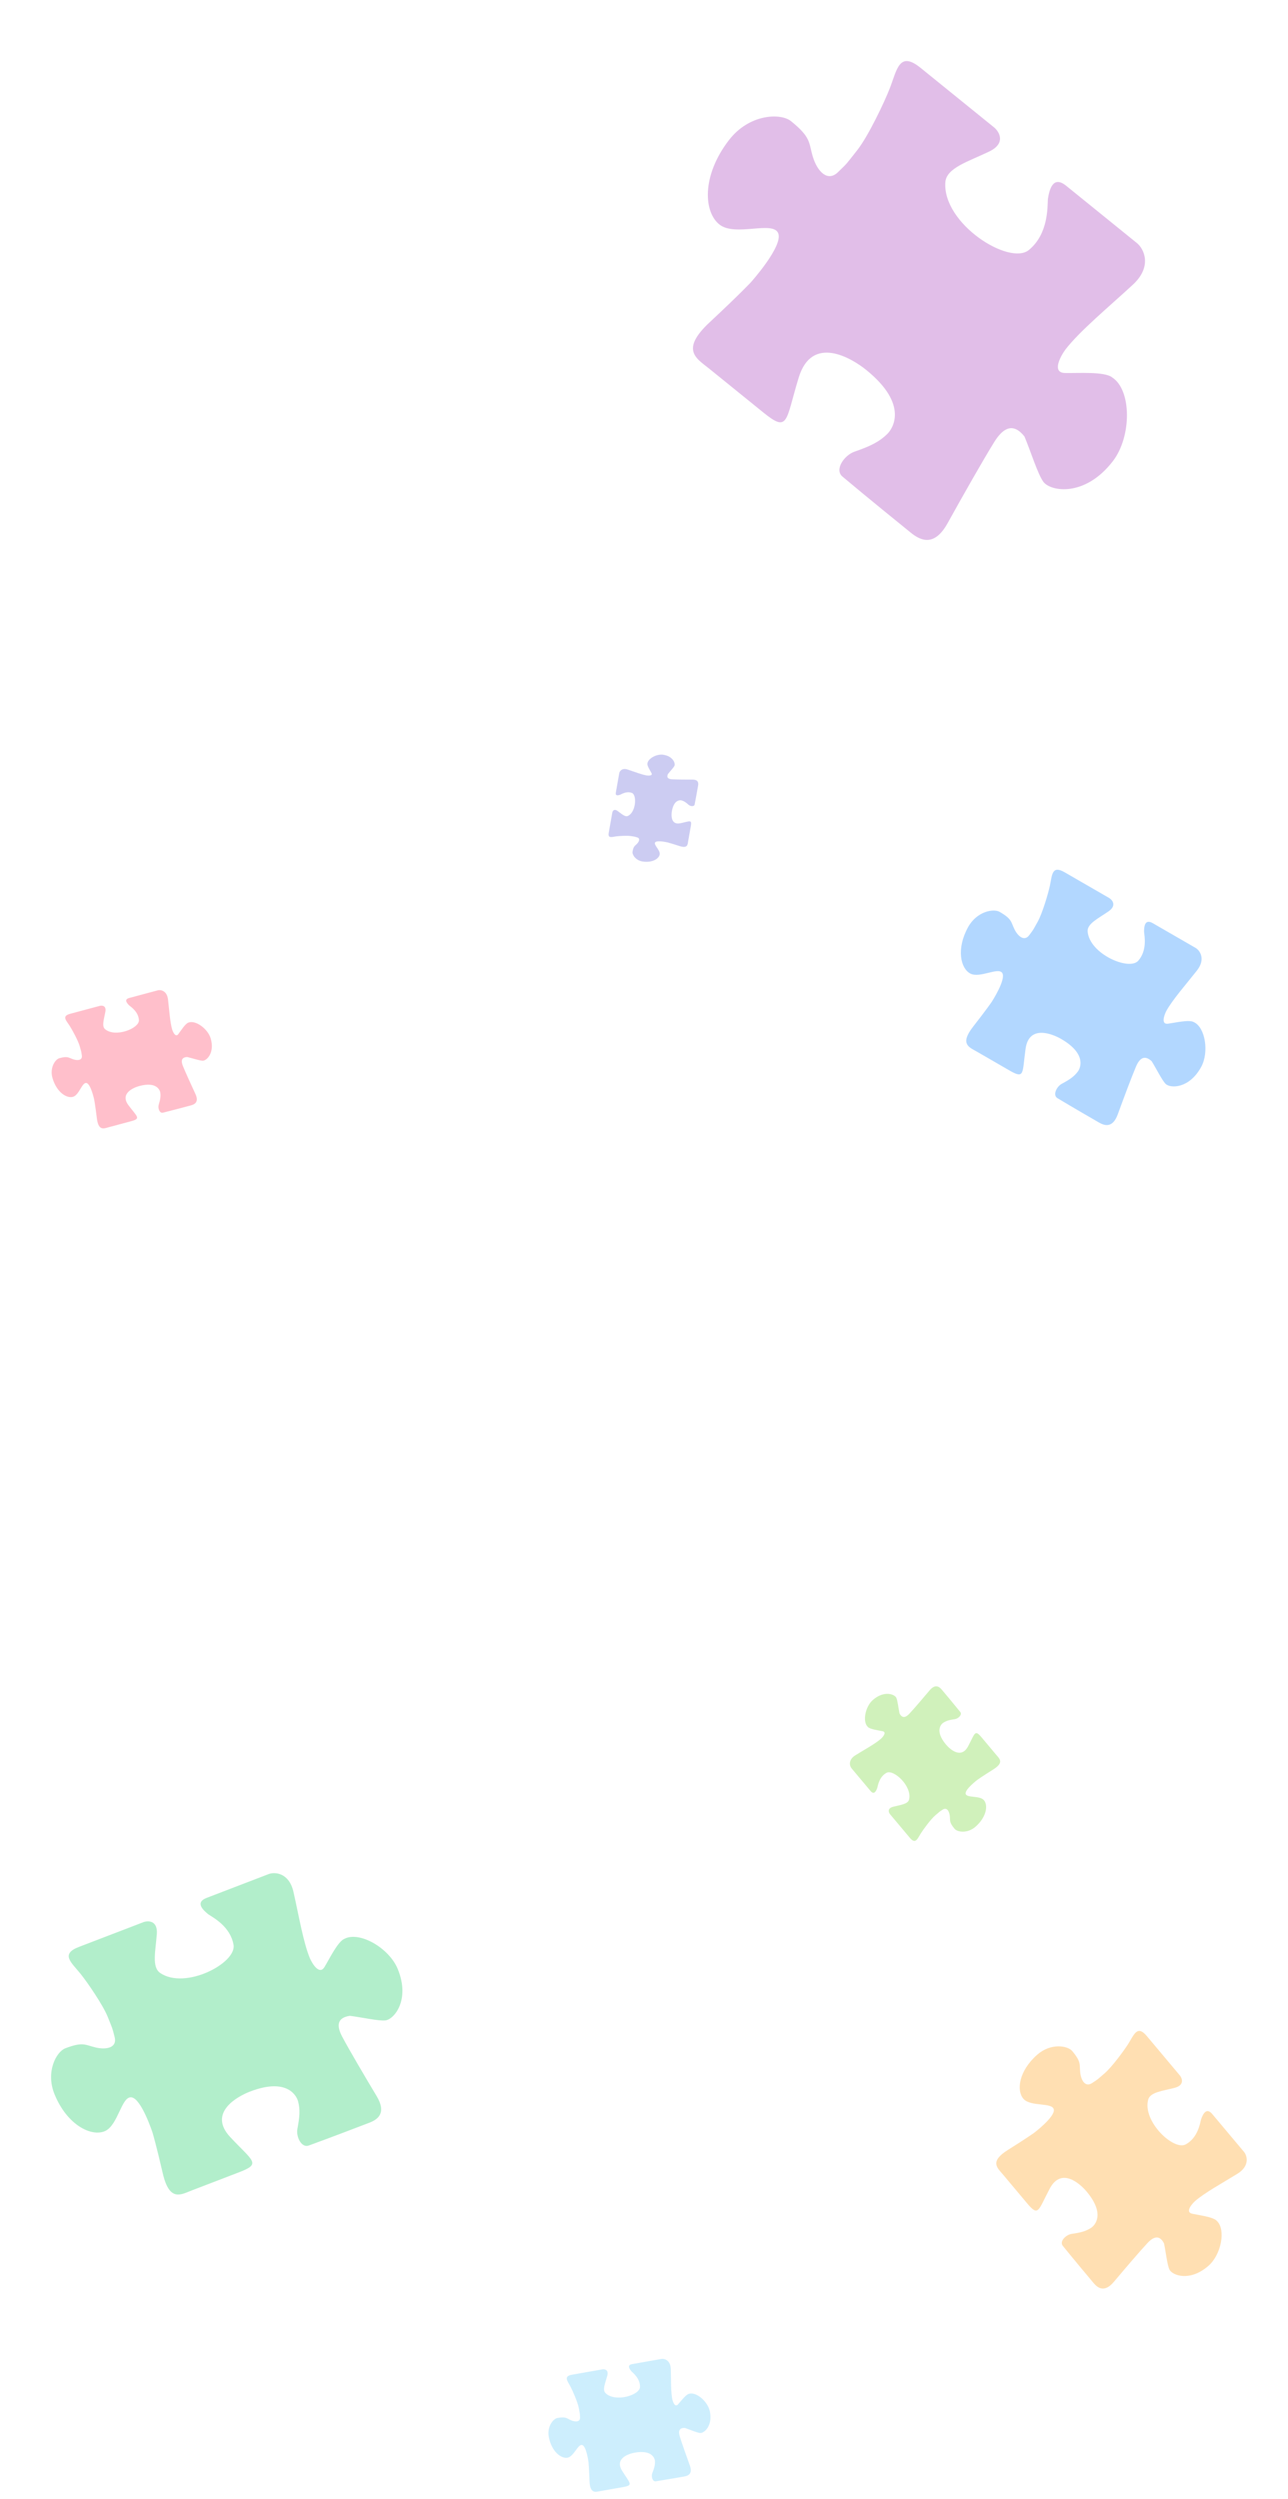 <svg width="150" height="291" viewBox="0 0 150 291" fill="none" xmlns="http://www.w3.org/2000/svg">
<path d="M9.37 229.831C10.158 230.809 12.003 233.479 12.564 234.898C13.125 236.317 13.06 236.042 13.357 237.236C13.653 238.43 12.42 238.713 11.174 238.428C9.927 238.144 9.711 237.709 7.603 238.518C6.565 238.917 5.276 241.264 6.362 243.899C7.837 247.473 10.628 248.827 12.198 248.17C13.767 247.513 14.14 244.073 15.307 244.225C16.474 244.376 17.768 248.347 17.768 248.347C17.768 248.347 18.174 249.69 18.955 253.068C19.735 256.446 21.082 255.548 22.332 255.068L24.641 254.182L27.882 252.937C30.467 251.945 29.45 251.682 26.811 248.853C24.172 246.025 27.642 244.121 29.117 243.555C33.544 241.855 34.579 244.164 34.718 244.701C34.969 245.667 34.9 246.511 34.636 247.893C34.461 248.808 35.1 250.148 35.954 249.839C38.473 248.926 42.117 247.528 43.007 247.186L43.007 247.186C44.021 246.797 45.044 246.05 43.861 244.08C42.501 241.814 40.725 238.799 39.867 237.194C39.177 235.904 39.239 234.956 40.742 234.734C42.086 234.899 44.084 235.358 44.888 235.267C45.896 235.152 47.808 232.886 46.316 229.27C45.317 226.847 41.898 224.864 40.132 225.759C39.348 226.06 38.361 228.117 37.787 229.057C37.212 229.997 36.412 228.758 36.084 228.022C35.327 226.187 34.8 223.066 34.178 220.308C33.672 218.067 32.005 217.954 31.284 218.231L24.06 221.004C22.72 221.519 23.6 222.388 24.26 222.916C24.823 223.29 26.838 224.342 27.2 226.474C27.56 228.597 21.59 231.733 18.662 229.751C17.649 229.065 18.117 227.181 18.264 225.218C18.382 223.647 17.29 223.63 16.73 223.818L9.188 226.713C7.006 227.551 8.313 228.52 9.37 229.831Z" fill="#00C853" fill-opacity="0.302"/>
<path d="M122.269 103.14C122.073 104.053 121.393 106.37 120.835 107.359C120.277 108.348 120.406 108.182 119.854 108.912C119.303 109.642 118.562 109.062 118.143 108.208C117.724 107.354 117.874 107.026 116.42 106.186C115.703 105.772 113.742 106.126 112.728 107.987C111.352 110.514 111.876 112.761 112.991 113.361C114.105 113.961 116.268 112.566 116.727 113.311C117.186 114.057 115.496 116.664 115.496 116.664C115.496 116.664 114.91 117.528 113.322 119.56C111.734 121.593 112.884 121.951 113.747 122.449L115.341 123.369L117.577 124.661C119.361 125.691 119.037 124.979 119.437 122.13C119.837 119.28 122.562 120.394 123.58 120.982C126.635 122.746 125.785 124.425 125.539 124.757C125.099 125.355 124.578 125.71 123.656 126.204C123.045 126.531 122.569 127.528 123.148 127.877C124.855 128.906 127.369 130.358 127.983 130.712C128.683 131.116 129.594 131.358 130.179 129.752C130.852 127.904 131.764 125.467 132.29 124.219C132.713 123.216 133.29 122.808 134.122 123.573C134.656 124.427 135.326 125.797 135.755 126.22C136.293 126.749 138.498 126.793 139.891 124.238C140.824 122.526 140.37 119.62 139.025 119.019C138.484 118.707 136.833 119.099 136.021 119.207C135.209 119.315 135.55 118.272 135.822 117.737C136.528 116.441 138.086 114.675 139.389 113.024C140.448 111.683 139.733 110.666 139.235 110.379L134.25 107.501C133.325 106.967 133.234 107.883 133.238 108.511C133.285 109.012 133.621 110.669 132.558 111.876C131.499 113.079 126.891 111.095 126.666 108.475C126.588 107.568 127.896 106.957 129.101 106.123C130.064 105.455 129.562 104.816 129.191 104.58L123.987 101.575C122.481 100.706 122.533 101.916 122.269 103.14Z" fill="#007BFF" fill-opacity="0.302"/>
<path d="M131.411 237.977C130.914 238.768 129.483 240.713 128.62 241.451C127.758 242.19 127.936 242.078 127.168 242.575C126.399 243.073 125.902 242.274 125.8 241.328C125.698 240.383 125.952 240.125 124.872 238.839C124.34 238.205 122.377 237.867 120.787 239.269C118.63 241.172 118.354 243.463 119.196 244.408C120.038 245.353 122.548 244.782 122.724 245.64C122.9 246.497 120.42 248.369 120.42 248.369C120.42 248.369 119.575 248.98 117.387 250.347C115.2 251.714 116.158 252.444 116.798 253.207L117.981 254.617L119.641 256.596C120.965 258.173 120.904 257.394 122.255 254.853C123.605 252.312 125.784 254.291 126.54 255.191C128.808 257.894 127.434 259.181 127.09 259.409C126.472 259.82 125.861 259.976 124.825 260.124C124.139 260.223 123.351 260.997 123.776 261.523C125.028 263.074 126.894 265.298 127.35 265.841C127.869 266.46 128.642 266.999 129.742 265.689C131.006 264.184 132.697 262.205 133.618 261.213C134.358 260.415 135.04 260.229 135.561 261.232C135.77 262.217 135.93 263.734 136.19 264.278C136.514 264.959 138.571 265.755 140.754 263.83C142.216 262.54 142.783 259.654 141.725 258.629C141.324 258.151 139.638 257.955 138.838 257.779C138.038 257.602 138.715 256.739 139.153 256.33C140.261 255.353 142.329 254.227 144.118 253.121C145.572 252.222 145.247 251.022 144.878 250.583L141.178 246.173C140.491 245.355 140.092 246.185 139.881 246.776C139.754 247.263 139.503 248.935 138.091 249.706C136.685 250.473 133.033 247.034 133.718 244.494C133.954 243.616 135.393 243.489 136.81 243.117C137.943 242.819 137.691 242.047 137.423 241.698L133.56 237.094C132.442 235.762 132.077 236.917 131.411 237.977Z" fill="#FF9500" fill-opacity="0.302"/>
<path d="M8.109 119.447C8.413 119.918 9.107 121.189 9.29 121.845C9.473 122.501 9.457 122.376 9.533 122.92C9.609 123.464 9.048 123.532 8.508 123.347C7.968 123.163 7.892 122.96 6.919 123.221C6.44 123.349 5.758 124.331 6.117 125.551C6.605 127.207 7.781 127.938 8.509 127.719C9.236 127.501 9.562 125.992 10.073 126.113C10.584 126.235 10.973 128.058 10.973 128.058C10.973 128.058 11.091 128.673 11.279 130.209C11.468 131.745 12.108 131.409 12.685 131.255L13.752 130.969L15.249 130.568C16.442 130.248 16.003 130.083 14.964 128.705C13.924 127.326 15.553 126.643 16.234 126.46C18.279 125.912 18.631 126.986 18.668 127.231C18.734 127.671 18.664 128.042 18.482 128.644C18.362 129.042 18.583 129.666 18.976 129.569C20.137 129.281 21.82 128.83 22.231 128.72C22.699 128.595 23.188 128.311 22.755 127.381C22.257 126.312 21.61 124.891 21.303 124.138C21.057 123.533 21.129 123.116 21.806 123.087C22.395 123.223 23.261 123.52 23.622 123.517C24.075 123.513 25.029 122.596 24.536 120.922C24.206 119.8 22.78 118.759 21.954 119.075C21.593 119.172 21.058 120.039 20.759 120.429C20.461 120.819 20.163 120.232 20.052 119.89C19.802 119.04 19.713 117.63 19.566 116.377C19.446 115.358 18.711 115.231 18.378 115.32L15.042 116.214C14.423 116.38 14.773 116.807 15.041 117.072C15.274 117.264 16.119 117.825 16.18 118.788C16.241 119.747 13.445 120.861 12.237 119.845C11.82 119.493 12.116 118.679 12.272 117.814C12.398 117.122 11.914 117.064 11.656 117.121L8.173 118.054C7.166 118.324 7.701 118.815 8.109 119.447Z" fill="#FF2D55" fill-opacity="0.302"/>
<path d="M71.719 97.398C72.089 97.347 73.053 97.285 73.501 97.359C73.949 97.434 73.869 97.408 74.219 97.516C74.569 97.623 74.452 97.981 74.188 98.255C73.925 98.529 73.781 98.518 73.664 99.18C73.606 99.505 74.008 100.194 74.846 100.321C75.984 100.492 76.757 99.988 76.83 99.487C76.903 98.986 76.083 98.364 76.3 98.089C76.518 97.815 77.729 98.093 77.729 98.093C77.729 98.093 78.133 98.195 79.115 98.514C80.096 98.833 80.073 98.352 80.143 97.959L80.27 97.234L80.45 96.217C80.593 95.406 80.37 95.625 79.244 95.864C78.118 96.104 78.164 94.927 78.246 94.464C78.491 93.074 79.238 93.164 79.397 93.211C79.682 93.295 79.886 93.442 80.198 93.721C80.405 93.906 80.845 93.948 80.897 93.683C81.05 92.901 81.252 91.757 81.301 91.478C81.357 91.159 81.323 90.784 80.639 90.784C79.853 90.783 78.812 90.774 78.271 90.747C77.836 90.725 77.604 90.564 77.777 90.147C78.025 89.829 78.449 89.39 78.549 89.171C78.674 88.896 78.389 88.061 77.238 87.888C76.467 87.771 75.437 88.34 75.395 88.927C75.352 89.173 75.725 89.74 75.877 90.031C76.028 90.321 75.59 90.336 75.352 90.306C74.768 90.218 73.891 89.874 73.092 89.61C72.443 89.396 72.159 89.804 72.119 90.03L71.719 92.298C71.645 92.718 72.001 92.627 72.237 92.54C72.419 92.454 72.996 92.101 73.595 92.335C74.192 92.569 74.077 94.572 73.123 95.015C72.792 95.168 72.383 94.76 71.905 94.422C71.523 94.151 71.351 94.427 71.313 94.599L70.896 96.966C70.775 97.651 71.222 97.466 71.719 97.398Z" fill="#5856D6" fill-opacity="0.302"/>
<path d="M107.249 213.478C107.547 213.003 108.406 211.836 108.923 211.393C109.441 210.95 109.334 211.017 109.795 210.719C110.256 210.42 110.554 210.9 110.615 211.467C110.676 212.034 110.524 212.189 111.172 212.96C111.491 213.341 112.669 213.544 113.623 212.702C114.918 211.56 115.083 210.186 114.578 209.619C114.072 209.052 112.566 209.394 112.461 208.88C112.355 208.366 113.843 207.242 113.843 207.242C113.843 207.242 114.351 206.876 115.663 206.055C116.975 205.235 116.401 204.797 116.016 204.339L115.307 203.494L114.311 202.307C113.516 201.36 113.553 201.827 112.743 203.352C111.932 204.877 110.625 203.689 110.171 203.149C108.811 201.527 109.635 200.755 109.841 200.618C110.212 200.372 110.578 200.279 111.2 200.189C111.612 200.13 112.085 199.666 111.83 199.35C111.079 198.42 109.959 197.085 109.685 196.759C109.374 196.388 108.91 196.065 108.25 196.85C107.492 197.753 106.477 198.941 105.925 199.536C105.48 200.015 105.072 200.127 104.759 199.525C104.633 198.933 104.537 198.024 104.382 197.697C104.187 197.288 102.953 196.811 101.643 197.966C100.766 198.74 100.426 200.471 101.06 201.086C101.301 201.373 102.313 201.491 102.793 201.597C103.273 201.703 102.866 202.22 102.603 202.466C101.939 203.052 100.698 203.728 99.625 204.391C98.752 204.93 98.947 205.65 99.169 205.914L101.389 208.56C101.801 209.051 102.04 208.553 102.167 208.198C102.243 207.906 102.394 206.903 103.241 206.44C104.085 205.98 106.276 208.044 105.865 209.567C105.723 210.094 104.859 210.171 104.009 210.394C103.329 210.573 103.481 211.036 103.642 211.245L105.959 214.007C106.63 214.807 106.849 214.114 107.249 213.478Z" fill="#64D21E" fill-opacity="0.302"/>
<path d="M66.436 277.908C66.698 278.403 67.279 279.73 67.404 280.4C67.529 281.07 67.524 280.944 67.552 281.492C67.58 282.04 67.016 282.059 66.494 281.828C65.972 281.598 65.914 281.389 64.922 281.564C64.433 281.65 63.668 282.569 63.92 283.816C64.262 285.508 65.37 286.338 66.113 286.184C66.857 286.03 67.313 284.554 67.811 284.72C68.31 284.886 68.539 286.736 68.539 286.736C68.539 286.736 68.603 287.359 68.656 288.906C68.711 290.452 69.377 290.173 69.966 290.07L71.053 289.878L72.579 289.609C73.796 289.394 73.373 289.192 72.458 287.728C71.543 286.264 73.225 285.725 73.919 285.603C76.004 285.235 76.261 286.335 76.276 286.582C76.304 287.027 76.202 287.391 75.968 287.974C75.814 288.36 75.98 289.002 76.38 288.939C77.562 288.753 79.277 288.451 79.696 288.377C80.174 288.293 80.685 288.053 80.335 287.089C79.932 285.98 79.411 284.508 79.171 283.732C78.979 283.107 79.087 282.698 79.764 282.728C80.339 282.915 81.175 283.286 81.536 283.315C81.987 283.35 83.018 282.52 82.672 280.809C82.441 279.662 81.111 278.502 80.261 278.744C79.892 278.809 79.285 279.626 78.953 279.989C78.621 280.352 78.376 279.741 78.295 279.39C78.12 278.522 78.155 277.109 78.117 275.848C78.086 274.823 77.365 274.632 77.026 274.692L73.624 275.291C72.993 275.403 73.305 275.859 73.549 276.146C73.764 276.358 74.557 276.991 74.534 277.955C74.511 278.916 71.628 279.782 70.514 278.664C70.129 278.278 70.494 277.492 70.726 276.644C70.912 275.966 70.435 275.865 70.173 275.9L66.622 276.526C65.594 276.707 66.085 277.243 66.436 277.908Z" fill="#5AC8FA" fill-opacity="0.302"/>
<path d="M103.636 10.254C103.016 11.858 101.113 15.876 99.814 17.513C98.514 19.151 98.796 18.886 97.583 20.055C96.369 21.224 95.189 19.955 94.673 18.282C94.157 16.609 94.524 16.054 92.121 14.108C90.938 13.15 87.27 13.228 84.889 16.321C81.658 20.519 81.965 24.757 83.819 26.169C85.673 27.581 90.009 25.667 90.628 27.155C91.248 28.643 87.423 32.898 87.423 32.898C87.423 32.898 86.109 34.299 82.636 37.539C79.163 40.778 81.151 41.76 82.576 42.915L85.209 45.047L88.905 48.04C91.852 50.426 91.469 49.04 93.016 43.972C94.564 38.904 99.199 41.716 100.88 43.078C105.929 47.166 103.899 49.974 103.357 50.508C102.383 51.468 101.335 51.964 99.515 52.596C98.309 53.016 97.157 54.691 98.109 55.493C100.917 57.856 105.072 61.221 106.086 62.042C107.242 62.978 108.829 63.68 110.356 60.927C112.113 57.762 114.473 53.592 115.789 51.474C116.847 49.772 118.013 49.196 119.307 50.827C120.031 52.534 120.854 55.219 121.514 56.111C122.34 57.228 126.338 57.944 129.606 53.698C131.795 50.853 131.807 45.438 129.535 43.957C128.641 43.233 125.525 43.471 124.017 43.434C122.509 43.396 123.429 41.598 124.078 40.704C125.736 38.55 129.078 35.787 131.924 33.16C134.236 31.026 133.227 28.971 132.406 28.306L124.168 21.635C122.64 20.398 122.211 22.038 122.037 23.182C121.979 24.106 122.111 27.216 119.83 29.105C117.559 30.987 109.75 26.052 110.095 21.222C110.215 19.551 112.771 18.816 115.201 17.646C117.145 16.709 116.417 15.403 115.81 14.867L107.21 7.903C104.722 5.888 104.468 8.103 103.636 10.254Z" fill="#9C27B0" fill-opacity="0.3"/>
</svg>
